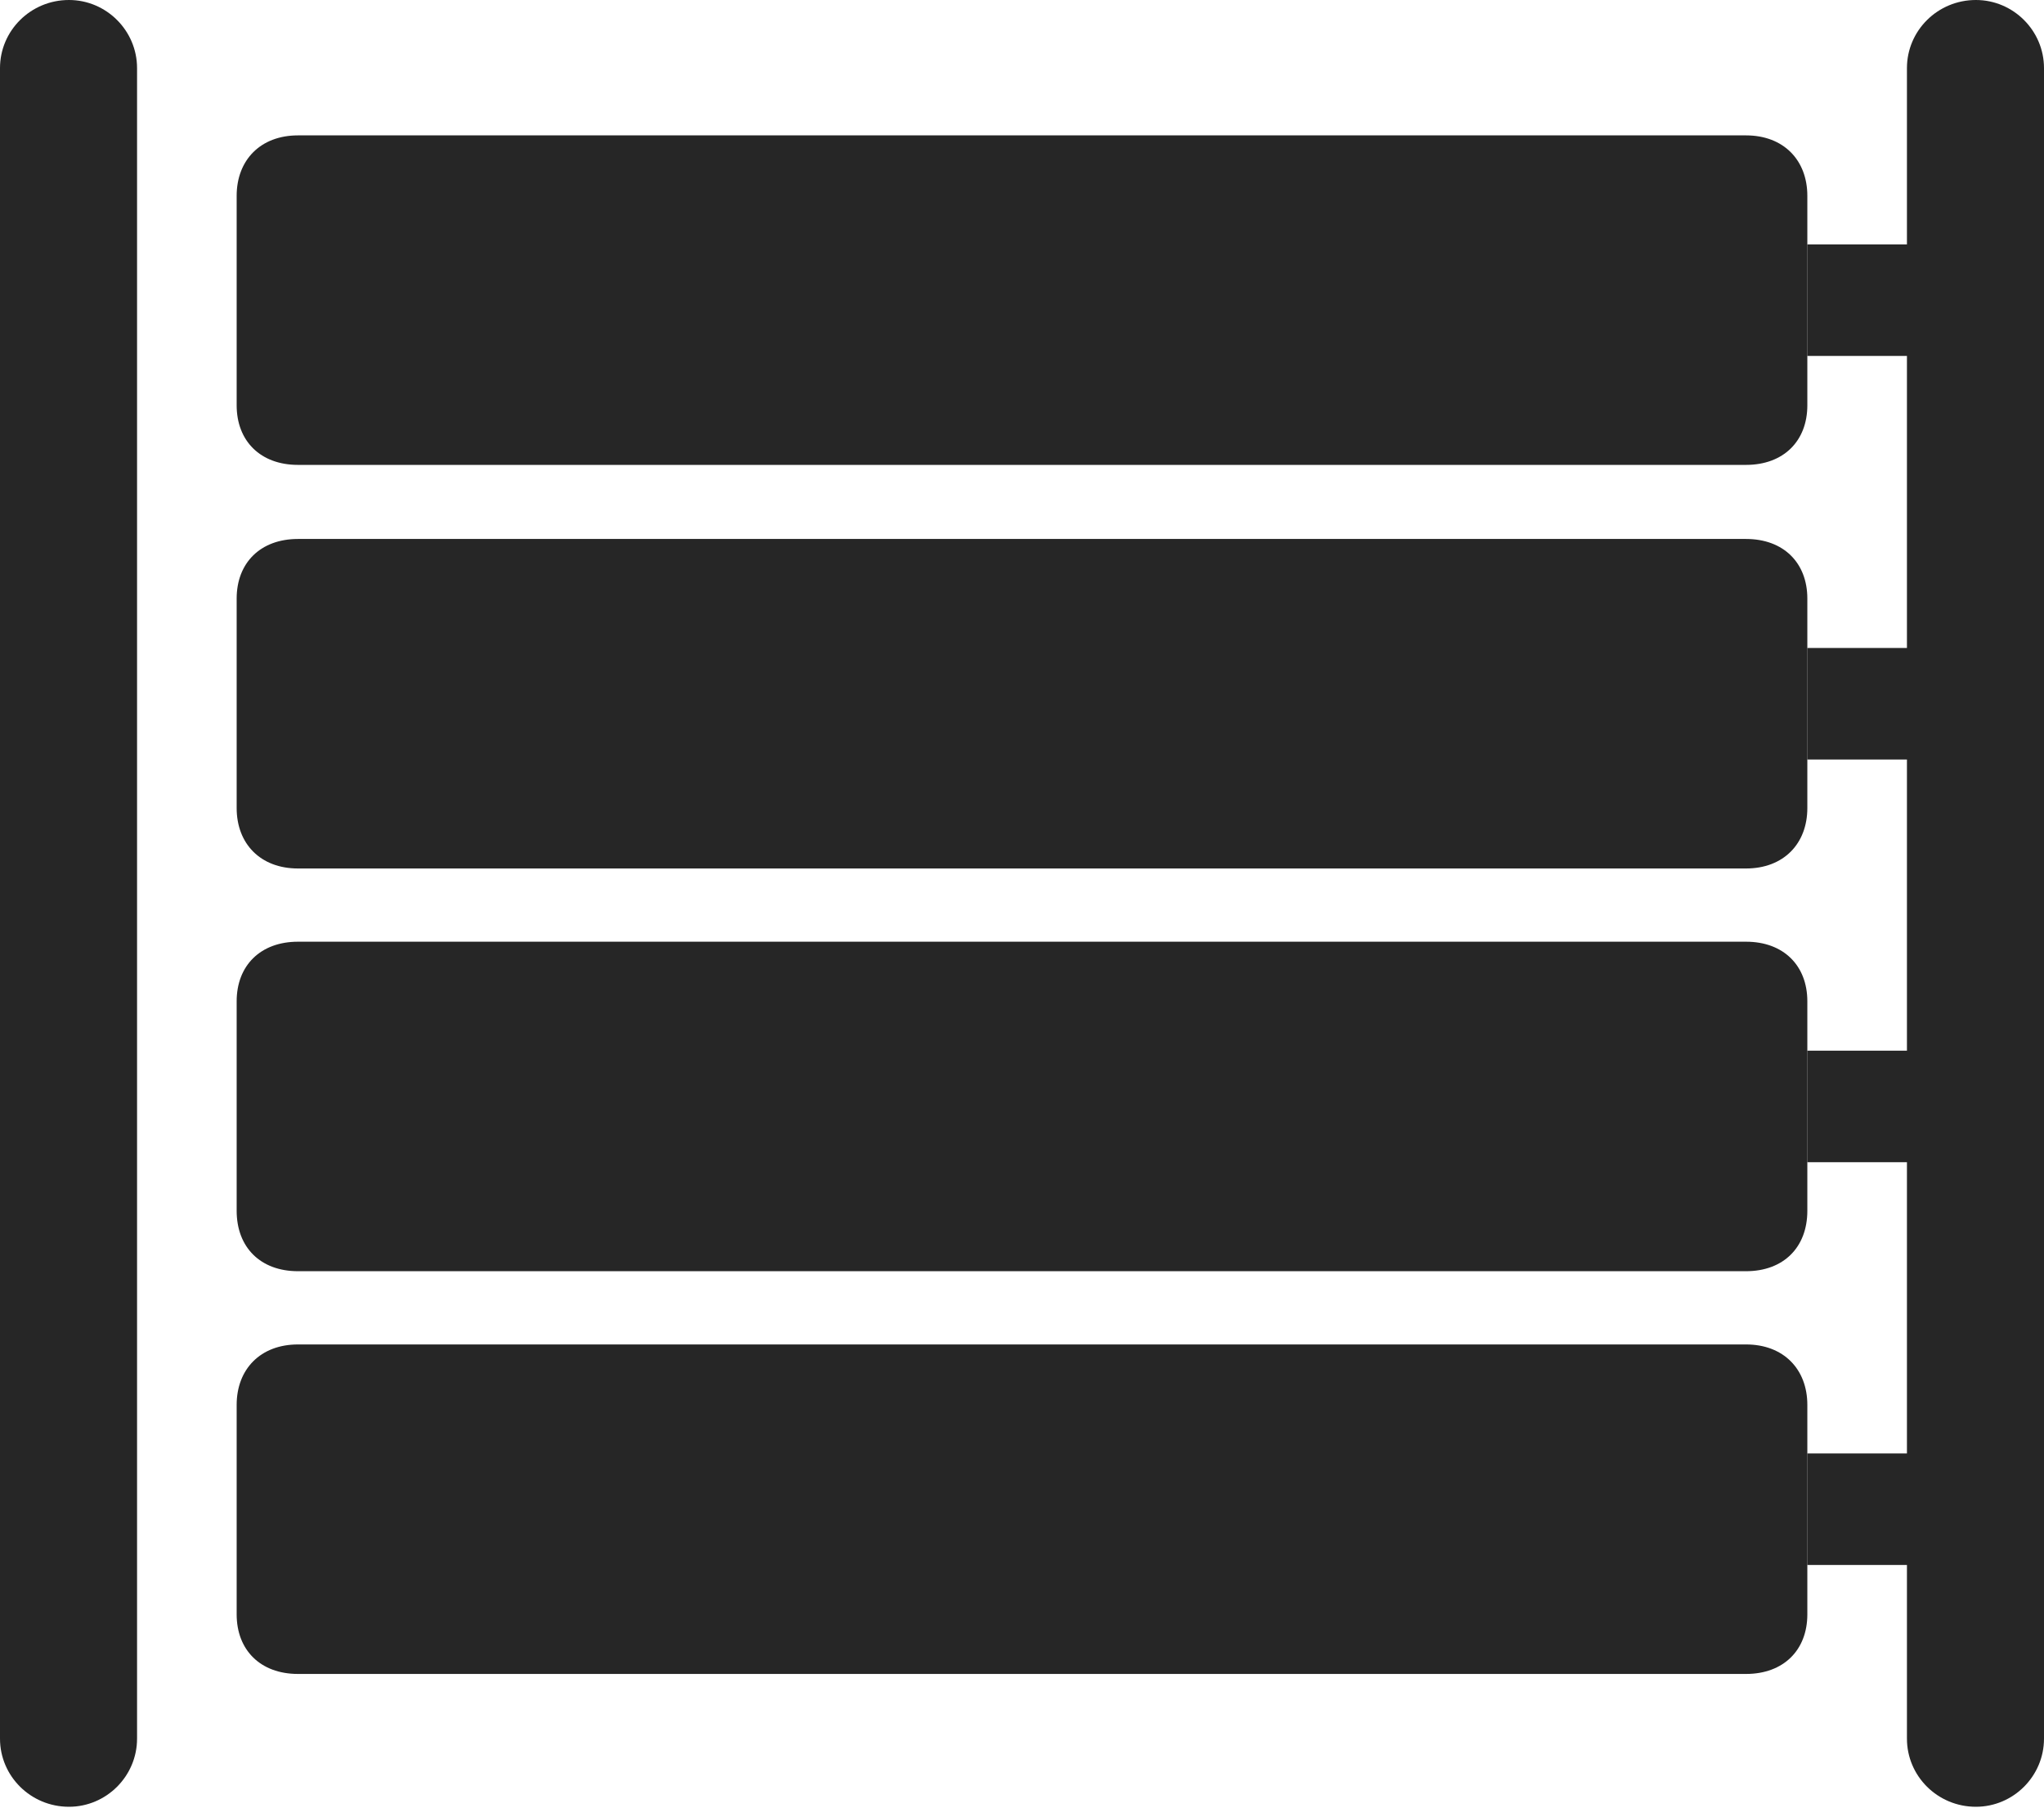 <?xml version="1.0" encoding="UTF-8"?>
<!--Generator: Apple Native CoreSVG 232.5-->
<!DOCTYPE svg
PUBLIC "-//W3C//DTD SVG 1.1//EN"
       "http://www.w3.org/Graphics/SVG/1.1/DTD/svg11.dtd">
<svg version="1.1" xmlns="http://www.w3.org/2000/svg" xmlns:xlink="http://www.w3.org/1999/xlink" width="117.236" height="103.662">
 <g>
  <rect height="103.662" opacity="0" width="117.236" x="0" y="0"/>
  <path d="M7.861 3.906L7.861 99.707C7.861 101.855 6.104 103.613 3.955 103.613C1.758 103.613 0 101.855 0 99.707L0 3.906C0 1.758 1.758 0 3.955 0C6.104 0 7.861 1.758 7.861 3.906ZM117.236 3.906L117.236 99.707C117.236 101.855 115.479 103.613 113.33 103.613C111.133 103.613 109.375 101.855 109.375 99.707L109.375 89.746L103.662 89.746L103.662 83.35L109.375 83.35L109.375 66.65L103.662 66.65L103.662 60.254L109.375 60.254L109.375 43.555L103.662 43.555L103.662 37.158L109.375 37.158L109.375 20.41L103.662 20.41L103.662 14.014L109.375 14.014L109.375 3.906C109.375 1.758 111.133 0 113.33 0C115.479 0 117.236 1.758 117.236 3.906Z" fill="#000000" fill-opacity="0.85"/>
  <path d="M17.09 26.66L100.146 26.66C102.295 26.66 103.662 25.293 103.662 23.242L103.662 11.23C103.662 9.18 102.295 7.764 100.146 7.764L17.09 7.764C14.941 7.764 13.574 9.18 13.574 11.23L13.574 23.242C13.574 25.293 14.941 26.66 17.09 26.66ZM17.09 49.805L100.146 49.805C102.295 49.805 103.662 48.389 103.662 46.338L103.662 34.326C103.662 32.275 102.295 30.908 100.146 30.908L17.09 30.908C14.941 30.908 13.574 32.275 13.574 34.326L13.574 46.338C13.574 48.389 14.941 49.805 17.09 49.805ZM17.09 72.9L100.146 72.9C102.295 72.9 103.662 71.533 103.662 69.434L103.662 57.422C103.662 55.371 102.295 54.004 100.146 54.004L17.09 54.004C14.941 54.004 13.574 55.371 13.574 57.422L13.574 69.434C13.574 71.533 14.941 72.9 17.09 72.9ZM17.09 95.996L100.146 95.996C102.295 95.996 103.662 94.629 103.662 92.578L103.662 80.566C103.662 78.516 102.295 77.1 100.146 77.1L17.09 77.1C14.941 77.1 13.574 78.516 13.574 80.566L13.574 92.578C13.574 94.629 14.941 95.996 17.09 95.996Z" fill="#000000" fill-opacity="0.85"/>
 </g>
</svg>
